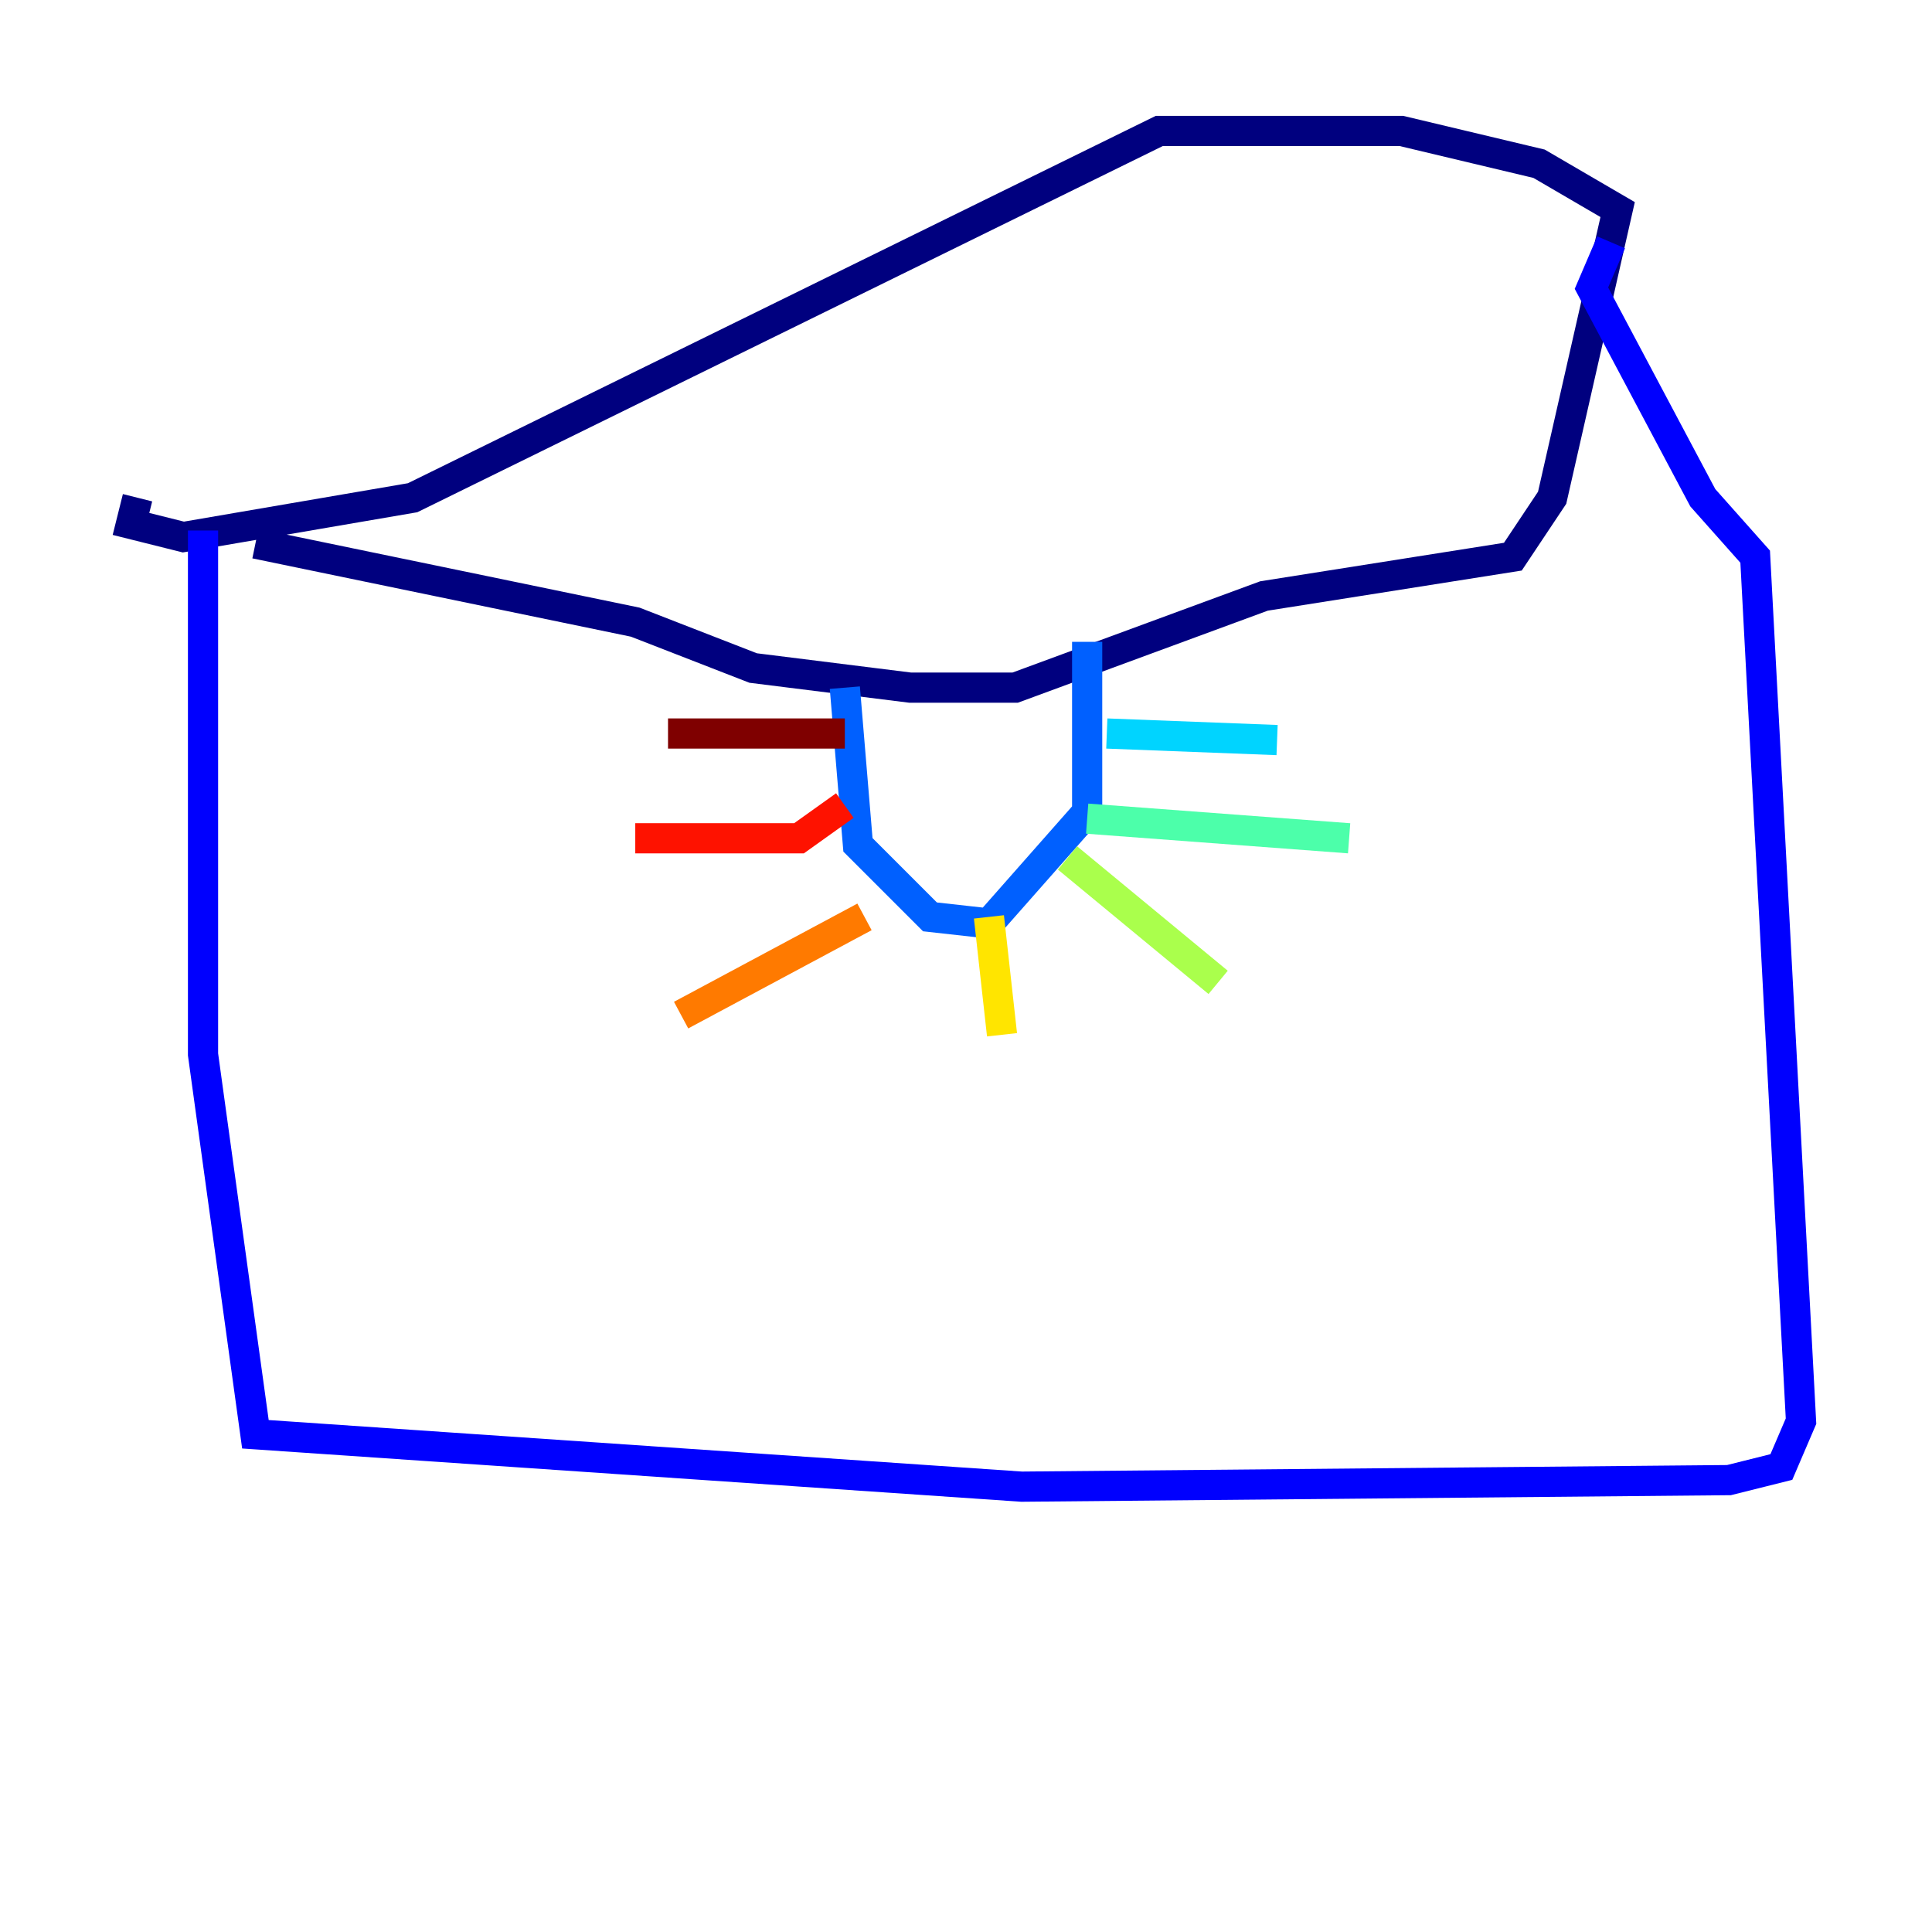 <?xml version="1.0" encoding="utf-8" ?>
<svg baseProfile="tiny" height="128" version="1.2" viewBox="0,0,128,128" width="128" xmlns="http://www.w3.org/2000/svg" xmlns:ev="http://www.w3.org/2001/xml-events" xmlns:xlink="http://www.w3.org/1999/xlink"><defs /><polyline fill="none" points="16.922,36.014 42.088,41.22 49.898,44.258 60.312,45.559 67.254,45.559 83.742,39.485 100.231,36.881 102.834,32.976 107.173,13.885 101.966,10.848 92.854,8.678 76.8,8.678 27.336,32.976 12.149,35.58 8.678,34.712 9.112,32.976" stroke="#00007f" stroke-width="2" /><polyline fill="none" points="13.451,35.146 13.451,69.858 16.922,95.024 67.688,98.495 114.549,98.061 118.02,97.193 119.322,94.156 116.285,36.881 112.814,32.976 105.437,19.091 106.739,16.054" stroke="#0000fe" stroke-width="2" /><polyline fill="none" points="55.973,45.559 56.841,55.973 61.614,60.746 65.519,61.18 72.027,53.803 72.027,42.522" stroke="#0060ff" stroke-width="2" /><polyline fill="none" points="73.329,48.597 84.61,49.031" stroke="#00d4ff" stroke-width="2" /><polyline fill="none" points="72.027,54.237 89.383,55.539" stroke="#4cffaa" stroke-width="2" /><polyline fill="none" points="70.725,56.841 80.705,65.085" stroke="#aaff4c" stroke-width="2" /><polyline fill="none" points="65.519,60.746 66.386,68.556" stroke="#ffe500" stroke-width="2" /><polyline fill="none" points="57.275,60.746 45.125,67.254" stroke="#ff7a00" stroke-width="2" /><polyline fill="none" points="42.088,55.539 52.936,55.539 55.973,53.37" stroke="#fe1200" stroke-width="2" /><polyline fill="none" points="44.258,48.597 55.973,48.597" stroke="#7f0000" stroke-width="2" /></svg>